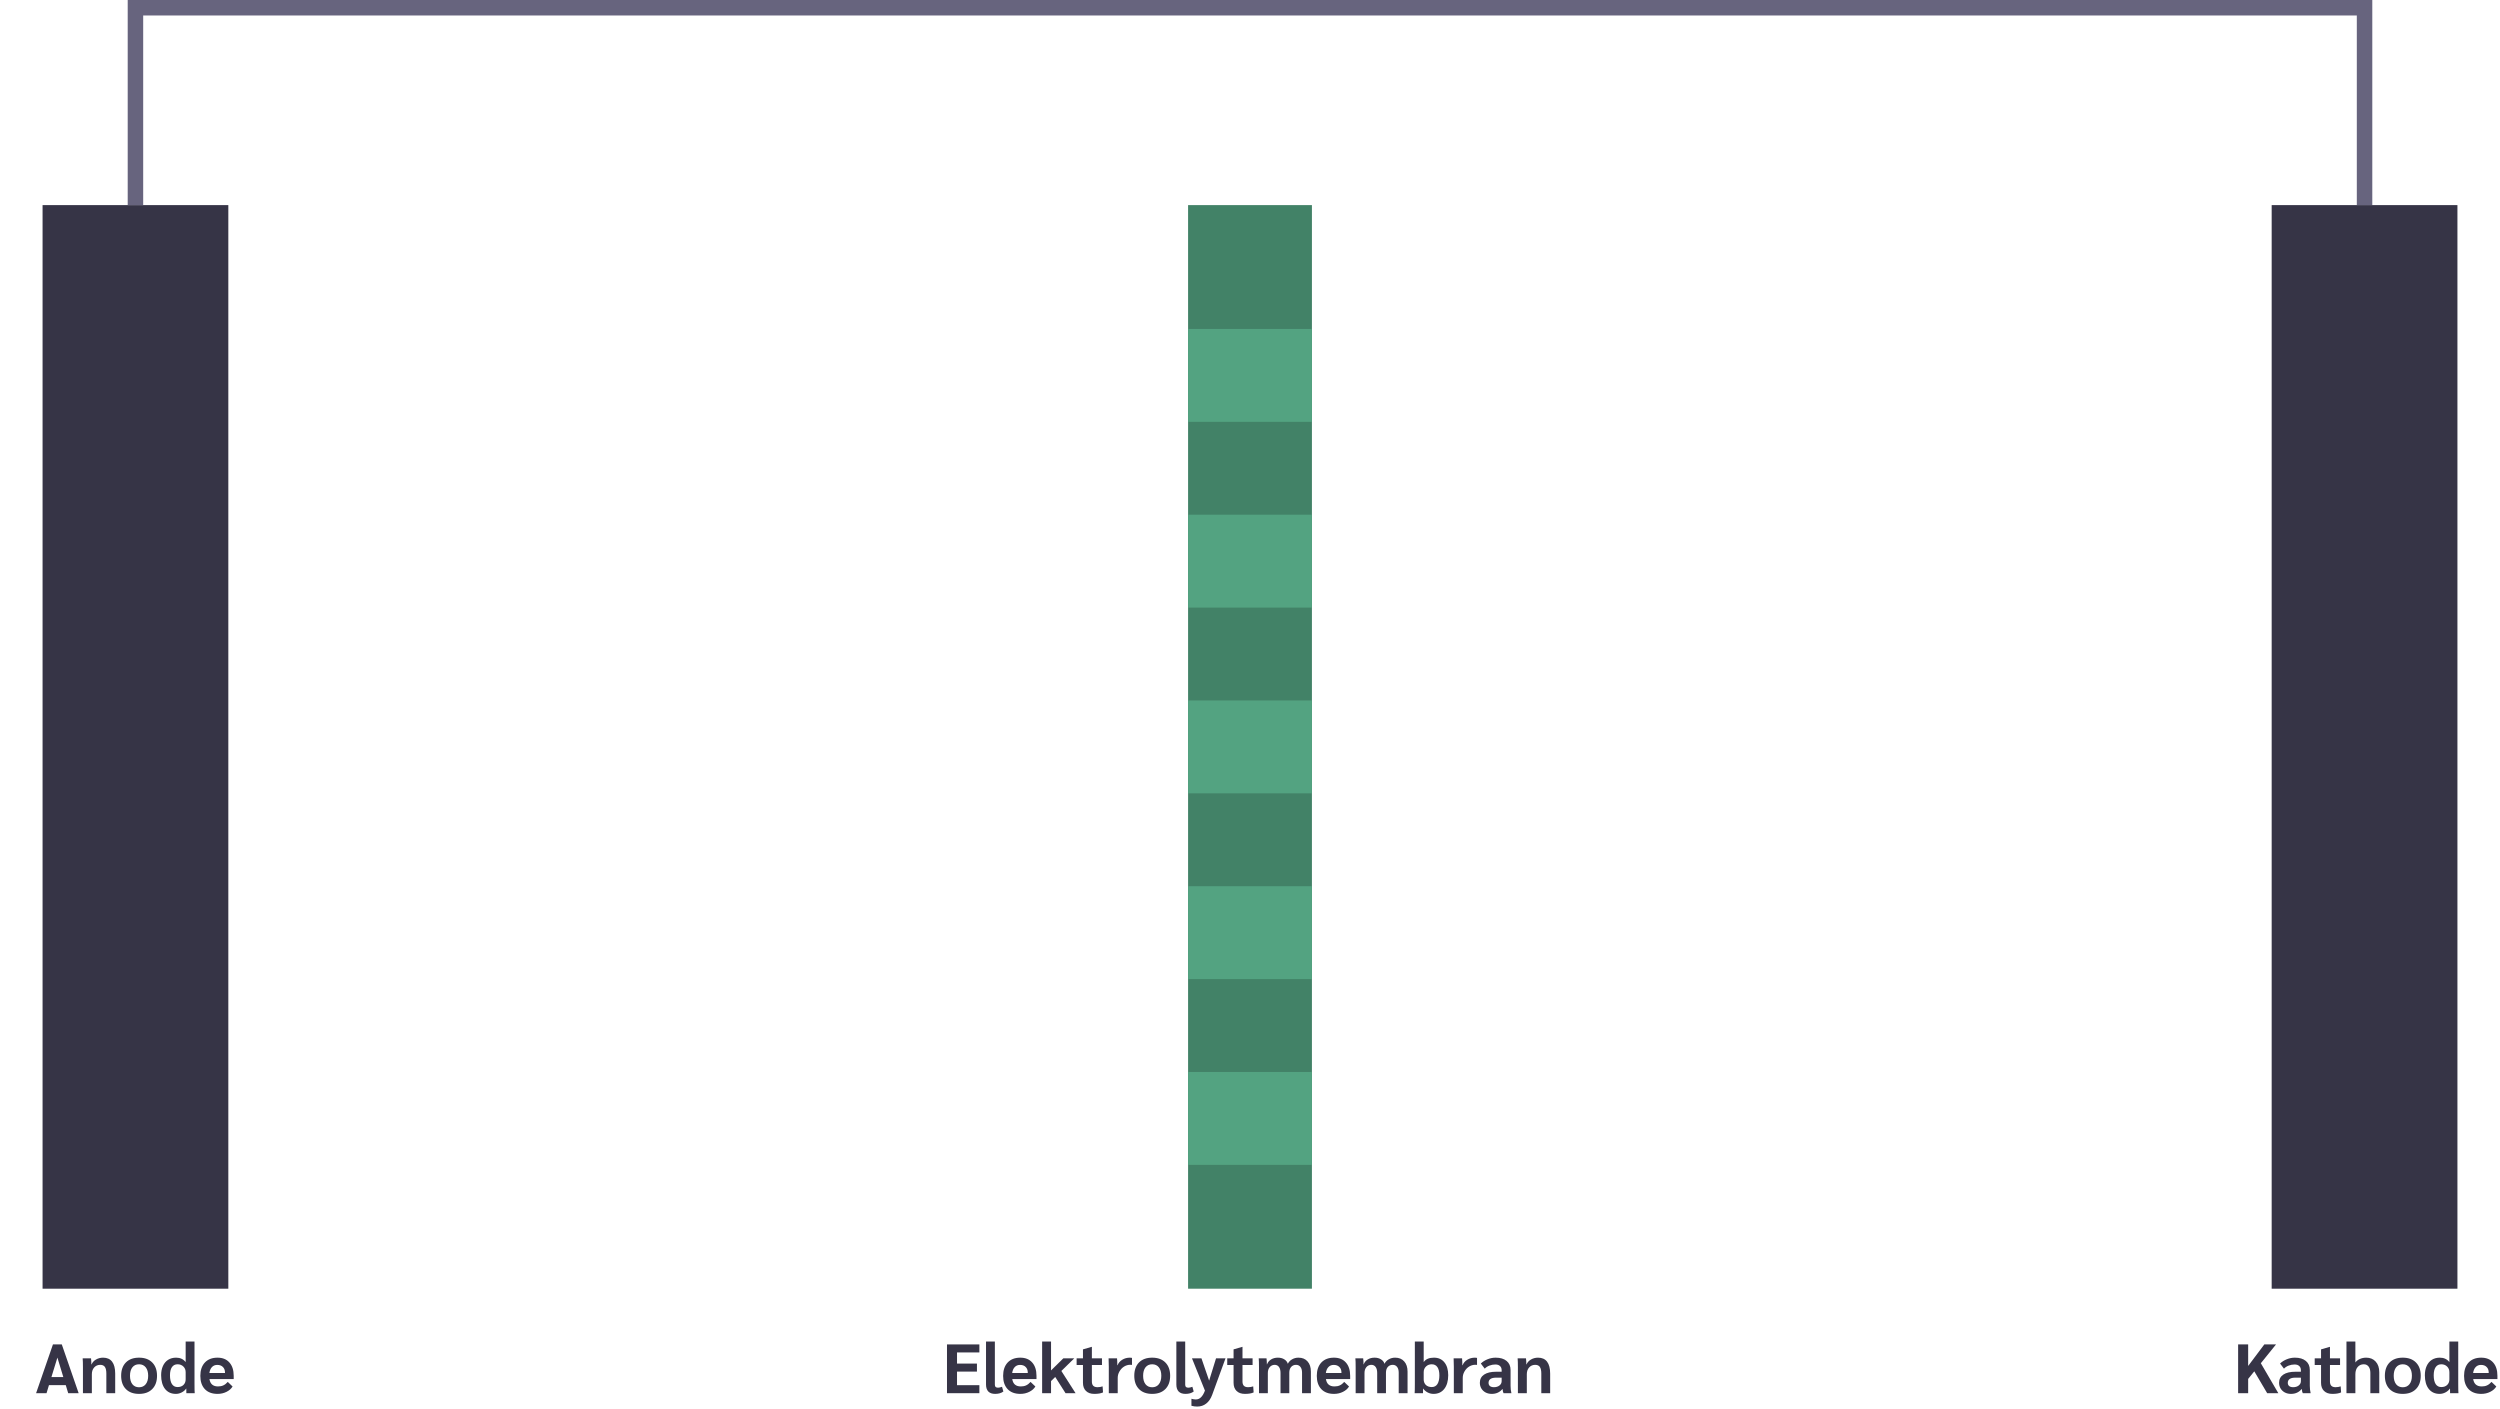 <svg width="646" height="364" viewBox="0 0 646 364" xmlns="http://www.w3.org/2000/svg">
<rect x="11" y="53" width="48" height="280" fill="#363446"/>
<path fill-rule="evenodd" clip-rule="evenodd" d="M33 0H613V53H609V4H37V53H33V0Z" fill="#67647E"/>
<rect x="307" y="53" width="32" height="280" fill="#428267"/>
<rect x="587" y="53" width="48" height="280" fill="#363446"/>
<rect x="307" y="85" width="32" height="24" fill="#53A381"/>
<rect x="307" y="133" width="32" height="24" fill="#53A381"/>
<rect x="307" y="181" width="32" height="24" fill="#53A381"/>
<rect x="307" y="229" width="32" height="24" fill="#53A381"/>
<rect x="307" y="277" width="32" height="24" fill="#53A381"/>
<path d="M16.993 357.912H12.655L12.025 360H9.325L13.681 347.4H15.967L20.323 360H17.623L16.993 357.912ZM16.363 355.842L14.833 350.802L13.285 355.842H16.363Z" fill="#363446"/>
<path d="M21.432 353.376C21.432 352.284 21.408 351.492 21.36 351H23.52C23.58 351.504 23.61 352.026 23.61 352.566H23.664C23.88 352.038 24.258 351.618 24.798 351.306C25.35 350.982 25.962 350.82 26.634 350.82C27.666 350.82 28.446 351.168 28.974 351.864C29.502 352.56 29.766 353.586 29.766 354.942V360H27.48V354.924C27.48 354.144 27.354 353.574 27.102 353.214C26.85 352.854 26.448 352.674 25.896 352.674C25.26 352.674 24.738 352.902 24.33 353.358C23.934 353.802 23.736 354.378 23.736 355.086V360H21.432V353.376Z" fill="#363446"/>
<path d="M35.931 360.18C34.478 360.18 33.344 359.766 32.529 358.938C31.712 358.11 31.305 356.964 31.305 355.5C31.305 354.036 31.712 352.89 32.529 352.062C33.344 351.234 34.478 350.82 35.931 350.82C37.383 350.82 38.517 351.234 39.333 352.062C40.16 352.89 40.575 354.036 40.575 355.5C40.575 356.964 40.16 358.11 39.333 358.938C38.517 359.766 37.383 360.18 35.931 360.18ZM35.931 358.47C36.663 358.47 37.239 358.206 37.658 357.678C38.078 357.15 38.288 356.424 38.288 355.5C38.288 354.576 38.078 353.85 37.658 353.322C37.239 352.794 36.663 352.53 35.931 352.53C35.199 352.53 34.623 352.794 34.203 353.322C33.794 353.85 33.59 354.576 33.59 355.5C33.59 356.424 33.794 357.15 34.203 357.678C34.623 358.206 35.199 358.47 35.931 358.47Z" fill="#363446"/>
<path d="M45.436 360.18C44.26 360.18 43.33 359.754 42.646 358.902C41.974 358.038 41.638 356.856 41.638 355.356C41.638 354.444 41.794 353.646 42.106 352.962C42.418 352.278 42.862 351.75 43.438 351.378C44.026 351.006 44.71 350.82 45.49 350.82C46.018 350.82 46.48 350.91 46.876 351.09C47.284 351.27 47.638 351.546 47.938 351.918H47.974V346.644H50.26V357.606C50.26 358.854 50.278 359.652 50.314 360H48.154C48.142 359.796 48.136 359.4 48.136 358.812H48.1C47.824 359.22 47.44 359.55 46.948 359.802C46.468 360.054 45.964 360.18 45.436 360.18ZM45.886 358.416C46.522 358.416 47.026 358.236 47.398 357.876C47.782 357.504 47.974 357.018 47.974 356.418V354.564C47.974 353.976 47.776 353.49 47.38 353.106C46.984 352.722 46.486 352.53 45.886 352.53C45.25 352.53 44.764 352.776 44.428 353.268C44.092 353.76 43.924 354.468 43.924 355.392C43.924 356.364 44.092 357.114 44.428 357.642C44.764 358.158 45.25 358.416 45.886 358.416Z" fill="#363446"/>
<path d="M60.388 356.346H54.123C54.316 357.618 55.053 358.254 56.337 358.254C56.865 358.254 57.322 358.164 57.706 357.984C58.102 357.804 58.486 357.504 58.858 357.084L60.099 358.272C59.752 358.848 59.224 359.31 58.516 359.658C57.819 360.006 57.051 360.18 56.212 360.18C54.807 360.18 53.715 359.772 52.935 358.956C52.156 358.128 51.766 356.988 51.766 355.536C51.766 354.072 52.156 352.92 52.935 352.08C53.727 351.24 54.813 350.82 56.194 350.82C57.514 350.82 58.539 351.234 59.272 352.062C60.016 352.89 60.388 354.042 60.388 355.518V356.346ZM58.138 354.672C58.138 354.06 57.958 353.58 57.597 353.232C57.249 352.872 56.764 352.692 56.139 352.692C55.575 352.692 55.12 352.878 54.772 353.25C54.423 353.61 54.202 354.12 54.105 354.78H58.138V354.672Z" fill="#363446"/>
<path d="M585.838 360L582.508 354.348L580.924 356.31V360H578.332V347.4H580.924V352.962L585.1 347.4H588.124L584.2 352.26L588.718 360H585.838Z" fill="#363446"/>
<path d="M591.994 360.18C591.406 360.18 590.878 360.06 590.41 359.82C589.942 359.568 589.576 359.226 589.312 358.794C589.048 358.35 588.916 357.858 588.916 357.318C588.916 356.394 589.282 355.686 590.014 355.194C590.746 354.702 591.79 354.456 593.146 354.456H594.55V354.078C594.55 353.598 594.406 353.232 594.118 352.98C593.842 352.716 593.446 352.584 592.93 352.584C592.39 352.584 591.874 352.68 591.382 352.872C590.89 353.064 590.488 353.328 590.176 353.664L589.168 352.332C589.66 351.864 590.242 351.498 590.914 351.234C591.586 350.958 592.282 350.82 593.002 350.82C594.202 350.82 595.144 351.102 595.828 351.666C596.512 352.23 596.854 353.01 596.854 354.006V358.11C596.854 358.386 596.872 358.71 596.908 359.082C596.956 359.454 597.01 359.76 597.07 360H595.036C594.964 359.844 594.91 359.694 594.874 359.55C594.838 359.394 594.808 359.184 594.784 358.92H594.748C594.064 359.76 593.146 360.18 591.994 360.18ZM592.552 358.452C593.128 358.452 593.602 358.308 593.974 358.02C594.358 357.72 594.55 357.342 594.55 356.886V355.986H593.074C592.462 355.986 591.988 356.1 591.652 356.328C591.328 356.556 591.166 356.886 591.166 357.318C591.166 357.678 591.286 357.96 591.526 358.164C591.778 358.356 592.12 358.452 592.552 358.452Z" fill="#363446"/>
<path d="M602.691 360.18C601.767 360.18 601.047 359.928 600.531 359.424C600.015 358.92 599.757 358.212 599.757 357.3V352.71H598.119V351H599.757V348.678L601.989 348.03H602.061V351H604.671V352.71H602.061V356.958C602.061 357.474 602.181 357.852 602.421 358.092C602.661 358.332 603.027 358.452 603.519 358.452C603.987 358.452 604.425 358.38 604.833 358.236L604.941 359.802C604.401 360.054 603.651 360.18 602.691 360.18Z" fill="#363446"/>
<path d="M606.326 346.644H608.63V352.062C608.906 351.678 609.29 351.378 609.782 351.162C610.286 350.934 610.832 350.82 611.42 350.82C612.44 350.82 613.256 351.156 613.868 351.828C614.492 352.5 614.804 353.424 614.804 354.6V360H612.5V354.762C612.5 354.066 612.35 353.52 612.05 353.124C611.75 352.728 611.336 352.53 610.808 352.53C610.148 352.53 609.62 352.764 609.224 353.232C608.828 353.688 608.63 354.312 608.63 355.104V360H606.326V346.644Z" fill="#363446"/>
<path d="M620.877 360.18C619.425 360.18 618.291 359.766 617.475 358.938C616.659 358.11 616.251 356.964 616.251 355.5C616.251 354.036 616.659 352.89 617.475 352.062C618.291 351.234 619.425 350.82 620.877 350.82C622.329 350.82 623.463 351.234 624.279 352.062C625.107 352.89 625.521 354.036 625.521 355.5C625.521 356.964 625.107 358.11 624.279 358.938C623.463 359.766 622.329 360.18 620.877 360.18ZM620.877 358.47C621.609 358.47 622.185 358.206 622.605 357.678C623.025 357.15 623.235 356.424 623.235 355.5C623.235 354.576 623.025 353.85 622.605 353.322C622.185 352.794 621.609 352.53 620.877 352.53C620.145 352.53 619.569 352.794 619.149 353.322C618.741 353.85 618.537 354.576 618.537 355.5C618.537 356.424 618.741 357.15 619.149 357.678C619.569 358.206 620.145 358.47 620.877 358.47Z" fill="#363446"/>
<path d="M630.383 360.18C629.207 360.18 628.277 359.754 627.593 358.902C626.921 358.038 626.585 356.856 626.585 355.356C626.585 354.444 626.741 353.646 627.053 352.962C627.365 352.278 627.809 351.75 628.385 351.378C628.973 351.006 629.657 350.82 630.437 350.82C630.965 350.82 631.427 350.91 631.823 351.09C632.231 351.27 632.585 351.546 632.885 351.918H632.921V346.644H635.207V357.606C635.207 358.854 635.225 359.652 635.261 360H633.101C633.089 359.796 633.083 359.4 633.083 358.812H633.047C632.771 359.22 632.387 359.55 631.895 359.802C631.415 360.054 630.911 360.18 630.383 360.18ZM630.833 358.416C631.469 358.416 631.973 358.236 632.345 357.876C632.729 357.504 632.921 357.018 632.921 356.418V354.564C632.921 353.976 632.723 353.49 632.327 353.106C631.931 352.722 631.433 352.53 630.833 352.53C630.197 352.53 629.711 352.776 629.375 353.268C629.039 353.76 628.871 354.468 628.871 355.392C628.871 356.364 629.039 357.114 629.375 357.642C629.711 358.158 630.197 358.416 630.833 358.416Z" fill="#363446"/>
<path d="M645.334 356.346H639.07C639.262 357.618 640 358.254 641.284 358.254C641.812 358.254 642.268 358.164 642.652 357.984C643.048 357.804 643.432 357.504 643.804 357.084L645.046 358.272C644.698 358.848 644.17 359.31 643.462 359.658C642.766 360.006 641.998 360.18 641.158 360.18C639.754 360.18 638.662 359.772 637.882 358.956C637.102 358.128 636.712 356.988 636.712 355.536C636.712 354.072 637.102 352.92 637.882 352.08C638.674 351.24 639.76 350.82 641.14 350.82C642.46 350.82 643.486 351.234 644.218 352.062C644.962 352.89 645.334 354.042 645.334 355.518V356.346ZM643.084 354.672C643.084 354.06 642.904 353.58 642.544 353.232C642.196 352.872 641.71 352.692 641.086 352.692C640.522 352.692 640.066 352.878 639.718 353.25C639.37 353.61 639.148 354.12 639.052 354.78H643.084V354.672Z" fill="#363446"/>
<path d="M244.702 347.4H253.072V349.47H247.294V352.35H252.442V354.42H247.294V357.93H253.072V360H244.702V347.4Z" fill="#363446"/>
<path d="M257.145 360.18C256.377 360.18 255.789 359.976 255.381 359.568C254.985 359.148 254.787 358.548 254.787 357.768V346.644H257.073V357.804C257.073 358.068 257.139 358.266 257.271 358.398C257.415 358.518 257.625 358.578 257.901 358.578C258.177 358.578 258.519 358.5 258.927 358.344L259.269 359.568C258.729 359.976 258.021 360.18 257.145 360.18Z" fill="#363446"/>
<path d="M267.828 356.346H261.564C261.756 357.618 262.494 358.254 263.778 358.254C264.306 358.254 264.762 358.164 265.146 357.984C265.542 357.804 265.926 357.504 266.298 357.084L267.54 358.272C267.192 358.848 266.664 359.31 265.956 359.658C265.26 360.006 264.492 360.18 263.652 360.18C262.248 360.18 261.156 359.772 260.376 358.956C259.596 358.128 259.206 356.988 259.206 355.536C259.206 354.072 259.596 352.92 260.376 352.08C261.168 351.24 262.254 350.82 263.634 350.82C264.954 350.82 265.98 351.234 266.712 352.062C267.456 352.89 267.828 354.042 267.828 355.518V356.346ZM265.578 354.672C265.578 354.06 265.398 353.58 265.038 353.232C264.69 352.872 264.204 352.692 263.58 352.692C263.016 352.692 262.56 352.878 262.212 353.25C261.864 353.61 261.642 354.12 261.546 354.78H265.578V354.672Z" fill="#363446"/>
<path d="M275.334 360L272.67 355.806L271.59 356.868V360H269.286V346.644H271.59V354.114L274.758 351H277.584L274.254 354.258L277.926 360H275.334Z" fill="#363446"/>
<path d="M282.771 360.18C281.847 360.18 281.127 359.928 280.611 359.424C280.095 358.92 279.837 358.212 279.837 357.3V352.71H278.199V351H279.837V348.678L282.069 348.03H282.141V351H284.751V352.71H282.141V356.958C282.141 357.474 282.261 357.852 282.501 358.092C282.741 358.332 283.107 358.452 283.599 358.452C284.067 358.452 284.505 358.38 284.913 358.236L285.021 359.802C284.481 360.054 283.731 360.18 282.771 360.18Z" fill="#363446"/>
<path d="M286.514 353.196C286.514 352.176 286.496 351.444 286.46 351H288.638C288.686 351.468 288.71 351.996 288.71 352.584V352.764H288.782C289.01 352.176 289.412 351.708 289.988 351.36C290.564 351 291.224 350.82 291.968 350.82C292.112 350.82 292.292 350.838 292.508 350.874V352.692C292.46 352.668 292.316 352.656 292.076 352.656C291.5 352.656 290.96 352.812 290.456 353.124C289.964 353.436 289.568 353.856 289.268 354.384C288.968 354.9 288.818 355.458 288.818 356.058V360H286.514V353.196Z" fill="#363446"/>
<path d="M297.723 360.18C296.271 360.18 295.137 359.766 294.321 358.938C293.505 358.11 293.097 356.964 293.097 355.5C293.097 354.036 293.505 352.89 294.321 352.062C295.137 351.234 296.271 350.82 297.723 350.82C299.175 350.82 300.309 351.234 301.125 352.062C301.953 352.89 302.367 354.036 302.367 355.5C302.367 356.964 301.953 358.11 301.125 358.938C300.309 359.766 299.175 360.18 297.723 360.18ZM297.723 358.47C298.455 358.47 299.031 358.206 299.451 357.678C299.871 357.15 300.081 356.424 300.081 355.5C300.081 354.576 299.871 353.85 299.451 353.322C299.031 352.794 298.455 352.53 297.723 352.53C296.991 352.53 296.415 352.794 295.995 353.322C295.587 353.85 295.383 354.576 295.383 355.5C295.383 356.424 295.587 357.15 295.995 357.678C296.415 358.206 296.991 358.47 297.723 358.47Z" fill="#363446"/>
<path d="M306.328 360.18C305.56 360.18 304.972 359.976 304.564 359.568C304.168 359.148 303.97 358.548 303.97 357.768V346.644H306.256V357.804C306.256 358.068 306.322 358.266 306.454 358.398C306.598 358.518 306.808 358.578 307.084 358.578C307.36 358.578 307.702 358.5 308.11 358.344L308.452 359.568C307.912 359.976 307.204 360.18 306.328 360.18Z" fill="#363446"/>
<path d="M316.669 351L313.231 360.414C312.859 361.422 312.343 362.178 311.683 362.682C311.035 363.198 310.255 363.456 309.343 363.456C308.863 363.456 308.371 363.39 307.867 363.258V361.44C308.011 361.488 308.191 361.53 308.407 361.566C308.623 361.602 308.815 361.62 308.983 361.62C309.511 361.62 309.961 361.434 310.333 361.062C310.717 360.702 311.059 360.126 311.359 359.334L308.011 351H310.459L312.439 356.76L314.221 351H316.669Z" fill="#363446"/>
<path d="M321.689 360.18C320.765 360.18 320.045 359.928 319.529 359.424C319.013 358.92 318.755 358.212 318.755 357.3V352.71H317.117V351H318.755V348.678L320.987 348.03H321.059V351H323.669V352.71H321.059V356.958C321.059 357.474 321.179 357.852 321.419 358.092C321.659 358.332 322.025 358.452 322.517 358.452C322.985 358.452 323.423 358.38 323.831 358.236L323.939 359.802C323.399 360.054 322.649 360.18 321.689 360.18Z" fill="#363446"/>
<path d="M325.324 353.394C325.324 352.194 325.3 351.396 325.252 351H327.268C327.328 351.48 327.358 352.002 327.358 352.566H327.394C327.586 352.026 327.934 351.6 328.438 351.288C328.942 350.976 329.53 350.82 330.202 350.82C330.85 350.82 331.402 350.964 331.858 351.252C332.314 351.528 332.62 351.912 332.776 352.404C333.016 351.912 333.382 351.528 333.874 351.252C334.366 350.964 334.918 350.82 335.53 350.82C336.526 350.82 337.306 351.144 337.87 351.792C338.446 352.428 338.734 353.31 338.734 354.438V360H336.448V354.69C336.448 354.054 336.31 353.562 336.034 353.214C335.758 352.854 335.38 352.674 334.9 352.674C334.372 352.674 333.946 352.86 333.622 353.232C333.31 353.592 333.154 354.084 333.154 354.708V360H330.886V354.762C330.886 354.102 330.754 353.592 330.49 353.232C330.226 352.86 329.854 352.674 329.374 352.674C328.858 352.674 328.432 352.872 328.096 353.268C327.772 353.652 327.61 354.15 327.61 354.762V360H325.324V353.394Z" fill="#363446"/>
<path d="M348.881 356.346H342.617C342.809 357.618 343.547 358.254 344.831 358.254C345.359 358.254 345.815 358.164 346.199 357.984C346.595 357.804 346.979 357.504 347.351 357.084L348.593 358.272C348.245 358.848 347.717 359.31 347.009 359.658C346.313 360.006 345.545 360.18 344.705 360.18C343.301 360.18 342.209 359.772 341.429 358.956C340.649 358.128 340.259 356.988 340.259 355.536C340.259 354.072 340.649 352.92 341.429 352.08C342.221 351.24 343.307 350.82 344.687 350.82C346.007 350.82 347.033 351.234 347.765 352.062C348.509 352.89 348.881 354.042 348.881 355.518V356.346ZM346.631 354.672C346.631 354.06 346.451 353.58 346.091 353.232C345.743 352.872 345.257 352.692 344.633 352.692C344.069 352.692 343.613 352.878 343.265 353.25C342.917 353.61 342.695 354.12 342.599 354.78H346.631V354.672Z" fill="#363446"/>
<path d="M350.302 353.394C350.302 352.194 350.278 351.396 350.23 351H352.246C352.306 351.48 352.336 352.002 352.336 352.566H352.372C352.564 352.026 352.912 351.6 353.416 351.288C353.92 350.976 354.508 350.82 355.18 350.82C355.828 350.82 356.38 350.964 356.836 351.252C357.292 351.528 357.598 351.912 357.754 352.404C357.994 351.912 358.36 351.528 358.852 351.252C359.344 350.964 359.896 350.82 360.508 350.82C361.504 350.82 362.284 351.144 362.848 351.792C363.424 352.428 363.712 353.31 363.712 354.438V360H361.426V354.69C361.426 354.054 361.288 353.562 361.012 353.214C360.736 352.854 360.358 352.674 359.878 352.674C359.35 352.674 358.924 352.86 358.6 353.232C358.288 353.592 358.132 354.084 358.132 354.708V360H355.864V354.762C355.864 354.102 355.732 353.592 355.468 353.232C355.204 352.86 354.832 352.674 354.352 352.674C353.836 352.674 353.41 352.872 353.074 353.268C352.75 353.652 352.588 354.15 352.588 354.762V360H350.302V353.394Z" fill="#363446"/>
<path d="M370.421 360.18C369.893 360.18 369.383 360.054 368.891 359.802C368.411 359.55 368.033 359.22 367.757 358.812H367.721C367.721 359.388 367.715 359.784 367.703 360H365.543C365.579 359.652 365.597 358.854 365.597 357.606V346.644H367.883V351.918H367.919C368.435 351.186 369.305 350.82 370.529 350.82C371.681 350.82 372.581 351.222 373.229 352.026C373.889 352.83 374.219 353.94 374.219 355.356C374.219 356.856 373.877 358.038 373.193 358.902C372.521 359.754 371.597 360.18 370.421 360.18ZM369.971 358.416C370.607 358.416 371.093 358.158 371.429 357.642C371.765 357.114 371.933 356.364 371.933 355.392C371.933 354.468 371.765 353.76 371.429 353.268C371.093 352.776 370.607 352.53 369.971 352.53C369.371 352.53 368.873 352.722 368.477 353.106C368.081 353.49 367.883 353.976 367.883 354.564V356.418C367.883 357.018 368.069 357.504 368.441 357.876C368.825 358.236 369.335 358.416 369.971 358.416Z" fill="#363446"/>
<path d="M375.67 353.196C375.67 352.176 375.652 351.444 375.616 351H377.794C377.842 351.468 377.866 351.996 377.866 352.584V352.764H377.938C378.166 352.176 378.568 351.708 379.144 351.36C379.72 351 380.38 350.82 381.124 350.82C381.268 350.82 381.448 350.838 381.664 350.874V352.692C381.616 352.668 381.472 352.656 381.232 352.656C380.656 352.656 380.116 352.812 379.612 353.124C379.12 353.436 378.724 353.856 378.424 354.384C378.124 354.9 377.974 355.458 377.974 356.058V360H375.67V353.196Z" fill="#363446"/>
<path d="M385.471 360.18C384.883 360.18 384.355 360.06 383.887 359.82C383.419 359.568 383.053 359.226 382.789 358.794C382.525 358.35 382.393 357.858 382.393 357.318C382.393 356.394 382.759 355.686 383.491 355.194C384.223 354.702 385.267 354.456 386.623 354.456H388.027V354.078C388.027 353.598 387.883 353.232 387.595 352.98C387.319 352.716 386.923 352.584 386.407 352.584C385.867 352.584 385.351 352.68 384.859 352.872C384.367 353.064 383.965 353.328 383.653 353.664L382.645 352.332C383.137 351.864 383.719 351.498 384.391 351.234C385.063 350.958 385.759 350.82 386.479 350.82C387.679 350.82 388.621 351.102 389.305 351.666C389.989 352.23 390.331 353.01 390.331 354.006V358.11C390.331 358.386 390.349 358.71 390.385 359.082C390.433 359.454 390.487 359.76 390.547 360H388.513C388.441 359.844 388.387 359.694 388.351 359.55C388.315 359.394 388.285 359.184 388.261 358.92H388.225C387.541 359.76 386.623 360.18 385.471 360.18ZM386.029 358.452C386.605 358.452 387.079 358.308 387.451 358.02C387.835 357.72 388.027 357.342 388.027 356.886V355.986H386.551C385.939 355.986 385.465 356.1 385.129 356.328C384.805 356.556 384.643 356.886 384.643 357.318C384.643 357.678 384.763 357.96 385.003 358.164C385.255 358.356 385.597 358.452 386.029 358.452Z" fill="#363446"/>
<path d="M392.226 353.376C392.226 352.284 392.202 351.492 392.154 351H394.314C394.374 351.504 394.404 352.026 394.404 352.566H394.458C394.674 352.038 395.052 351.618 395.592 351.306C396.144 350.982 396.756 350.82 397.428 350.82C398.46 350.82 399.24 351.168 399.768 351.864C400.296 352.56 400.56 353.586 400.56 354.942V360H398.274V354.924C398.274 354.144 398.148 353.574 397.896 353.214C397.644 352.854 397.242 352.674 396.69 352.674C396.054 352.674 395.532 352.902 395.124 353.358C394.728 353.802 394.53 354.378 394.53 355.086V360H392.226V353.376Z" fill="#363446"/>
</svg>
